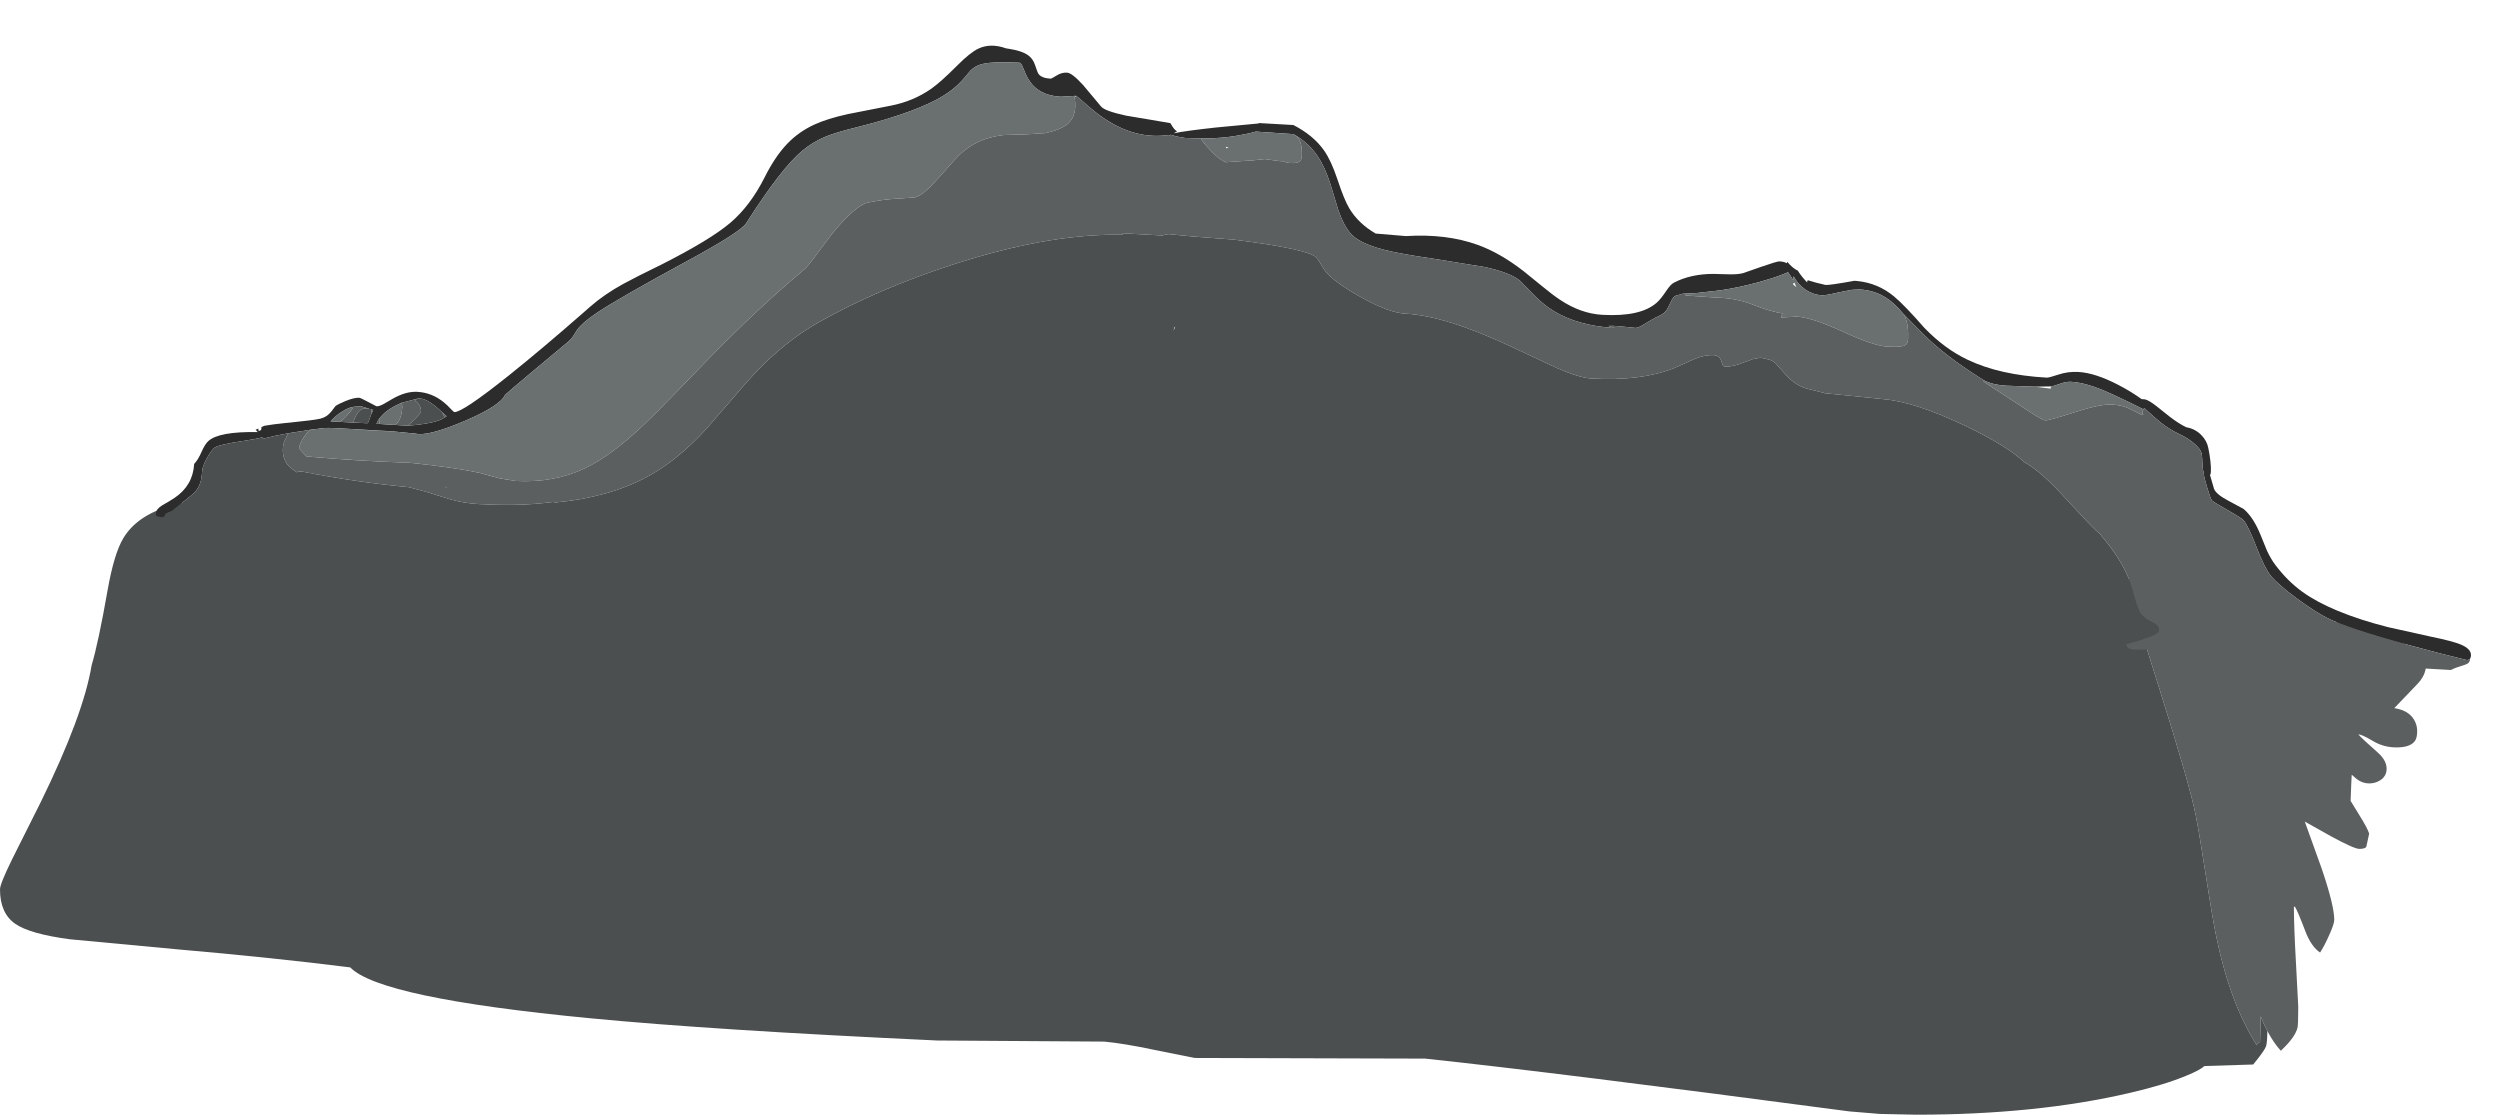 <?xml version="1.0" encoding="UTF-8" standalone="no"?>
<svg xmlns:ffdec="https://www.free-decompiler.com/flash" xmlns:xlink="http://www.w3.org/1999/xlink" ffdec:objectType="frame" height="510.8px" width="1145.6px" xmlns="http://www.w3.org/2000/svg">
  <g transform="matrix(1.0, 0.0, 0.0, 1.0, 70.4, 0.0)">
    <use ffdec:characterId="1787" height="283.5" transform="matrix(1.0, 0.0, 0.0, 1.0, -70.4, 227.3)" width="1111.65" xlink:href="#shape0"/>
    <use ffdec:characterId="1646" height="334.75" transform="matrix(0.548, 0.031, -0.043, 0.758, 14.411, 0.001)" width="1936.35" xlink:href="#sprite0"/>
  </g>
  <defs>
    <g id="shape0" transform="matrix(1.0, 0.0, 0.0, 1.0, 70.4, -227.3)">
      <path d="M905.55 271.0 Q905.0 268.95 905.0 268.5 905.0 263.3 905.7 260.5 L905.75 260.15 906.0 259.0 906.2 259.1 Q907.45 256.0 910.15 257.7 912.5 259.2 915.8 264.15 927.4 271.2 937.55 282.25 939.65 281.0 942.25 281.0 947.05 281.0 963.7 286.25 980.3 291.5 990.0 291.5 991.8 291.5 995.7 288.25 999.65 285.0 1001.25 285.0 1017.4 285.0 1030.8 294.55 1035.3 297.7 1038.6 301.35 1041.25 304.3 1041.25 305.0 1041.25 309.45 1037.1 313.7 L1026.75 324.5 Q1033.25 325.45 1035.85 329.85 1037.25 332.25 1037.25 335.0 1037.25 338.05 1036.25 339.5 1034.15 342.5 1027.75 342.5 1021.9 342.5 1017.05 339.6 1012.0 336.6 1010.25 336.5 1011.65 338.2 1019.2 344.85 1023.25 348.45 1023.25 352.25 1023.25 355.6 1020.4 357.5 1018.1 359.0 1015.25 359.0 1012.2 359.0 1009.55 357.0 L1007.25 355.0 1007.0 360.25 1006.75 367.0 1010.55 373.2 Q1014.5 379.5 1015.25 382.0 L1014.0 387.75 Q1013.75 389.0 1010.75 389.0 1008.4 389.0 997.9 383.3 L985.75 376.5 993.45 397.9 Q999.25 414.95 999.25 421.5 999.25 423.4 996.85 428.7 994.7 433.5 992.75 436.5 988.7 433.75 986.05 426.85 982.45 417.4 981.25 415.5 L980.75 415.5 Q980.75 424.25 981.75 442.15 L982.75 461.25 Q982.75 469.7 982.4 471.0 981.2 475.55 974.75 481.5 971.3 477.65 968.6 472.45 966.95 469.35 965.55 465.75 L965.25 477.5 Q964.9 477.5 964.3 478.05 963.75 478.65 963.75 479.0 951.25 459.3 944.95 428.05 943.15 419.05 940.35 400.85 937.55 382.6 935.75 373.5 933.15 360.05 918.6 313.95 907.65 279.35 905.55 271.0" fill="#5c5f60" fill-rule="evenodd" stroke="none"/>
      <path d="M968.6 472.45 Q968.5 477.95 968.0 479.45 967.2 481.6 962.1 487.8 L939.75 488.5 Q937.85 490.3 931.65 492.85 921.55 497.1 905.6 500.8 862.75 510.8 807.6 510.8 L791.05 510.45 777.1 509.3 Q643.3 491.55 582.65 485.1 L477.1 484.8 457.85 480.95 Q444.55 478.15 435.6 477.3 L359.1 476.8 Q256.4 472.05 199.95 466.6 103.65 457.35 90.1 443.3 53.4 438.7 10.6 435.0 L-38.5 430.4 Q-56.8 427.95 -63.45 423.3 -70.4 418.45 -70.4 407.55 -70.4 405.0 -64.75 393.55 L-51.85 367.8 Q-32.2 327.8 -28.4 304.8 -25.25 294.15 -21.15 270.75 -18.15 253.65 -13.85 246.55 -7.75 236.5 6.7 232.1 22.45 227.3 53.6 227.3 54.3 227.3 72.8 234.55 91.3 241.8 96.1 241.8 98.6 241.8 100.85 239.55 103.1 237.3 105.6 237.3 108.3 237.3 119.65 242.05 L131.1 246.8 134.65 243.05 Q138.2 239.3 140.6 239.3 L169.9 246.35 202.6 254.3 Q204.55 249.6 205.85 248.0 207.65 245.8 210.6 245.8 222.1 245.8 244.15 252.45 252.75 255.05 261.4 258.0 263.55 255.65 267.6 254.3 L270.75 254.35 Q272.5 252.9 274.6 252.3 L286.7 254.8 298.65 255.25 Q299.8 254.45 300.65 254.05 303.25 252.8 306.6 252.8 L318.95 256.4 335.1 257.8 Q349.4 246.05 384.85 253.55 391.45 254.95 413.3 260.7 L425.3 263.65 Q428.4 261.3 434.6 261.3 L438.5 261.8 439.45 259.35 Q441.2 256.3 448.6 256.3 460.35 256.3 492.05 268.85 493.85 260.3 506.6 260.3 L506.15 259.75 506.1 256.55 Q506.1 254.6 517.55 247.8 528.5 241.3 529.6 241.3 538.25 241.3 591.3 264.9 596.5 264.5 603.2 264.65 620.75 265.05 643.95 268.9 630.1 256.7 630.1 252.55 630.1 248.45 633.1 245.85 636.05 243.3 640.6 243.3 647.0 243.3 673.95 259.7 677.9 255.65 692.95 254.8 711.3 253.85 741.2 257.7 L744.6 257.3 Q747.6 257.3 750.65 259.0 L757.75 260.05 758.9 260.25 Q758.1 258.1 758.1 255.8 758.1 251.9 759.1 249.8 761.25 245.3 767.6 245.3 774.15 245.3 783.55 253.3 L790.15 258.8 Q793.5 261.3 795.6 261.3 L797.1 260.8 792.4 254.5 Q790.1 251.3 790.1 248.8 790.1 240.65 796.55 240.35 801.6 240.1 811.65 244.9 817.35 247.65 828.8 253.9 838.2 258.8 841.6 258.8 L846.15 255.05 Q850.45 251.3 851.6 251.3 855.4 251.3 859.0 254.45 860.75 255.95 865.2 261.3 869.2 266.1 872.1 268.2 876.5 271.3 881.6 271.3 886.25 271.3 893.25 274.3 L896.65 275.7 Q897.25 268.35 901.5 269.0 903.35 269.3 905.55 271.0 907.65 279.35 918.6 313.95 933.15 360.05 935.75 373.5 937.55 382.6 940.35 400.85 943.15 419.05 944.95 428.05 951.25 459.3 963.75 479.0 963.75 478.65 964.3 478.05 964.9 477.5 965.25 477.5 L965.55 465.75 Q966.95 469.35 968.6 472.45" fill="#4c4f50" fill-rule="evenodd" stroke="none"/>
    </g>
    <g id="sprite0" transform="matrix(1.0, 0.0, 0.0, 1.0, 74.0, 0.0)">
      <use ffdec:characterId="1645" height="334.75" transform="matrix(1.0, 0.0, 0.0, 1.0, -74.0, 0.0)" width="1936.35" xlink:href="#shape1"/>
    </g>
    <g id="shape1" transform="matrix(1.0, 0.0, 0.0, 1.0, 74.0, 0.0)">
      <path d="M-66.2 311.45 Q-68.25 312.5 -69.0 312.5 L-71.1 312.25 -73.25 312.0 -73.6 311.75 Q-74.0 311.5 -74.0 310.0 -74.0 307.85 -69.4 305.4 -62.95 302.4 -59.25 300.4 -44.5 292.3 -44.5 279.25 -41.5 276.75 -38.95 271.8 -36.55 267.1 -33.85 265.05 -25.5 258.8 7.0 257.9 L6.6 257.6 6.1 257.25 5.1 256.6 7.35 255.7 7.4 256.7 7.85 257.15 Q8.95 257.0 9.5 256.55 L9.85 256.15 9.85 256.05 9.85 255.4 9.8 254.75 12.35 253.85 19.9 252.7 29.9 251.45 31.5 251.3 Q53.4 248.8 58.4 247.7 62.25 246.85 64.8 245.1 67.2 243.45 70.65 239.5 73.3 238.05 78.7 236.2 85.8 233.75 90.0 233.75 90.95 233.75 97.85 236.05 L104.75 238.3 Q107.0 238.3 110.6 236.7 L117.8 233.25 Q128.55 228.2 138.15 228.2 150.5 228.2 160.85 233.7 163.6 235.1 166.95 237.45 169.45 239.15 169.9 239.15 176.6 239.15 213.25 215.45 239.7 198.3 273.6 174.25 L278.15 171.0 Q289.45 163.0 304.65 156.15 313.95 151.95 336.5 142.8 375.15 126.55 391.05 115.65 406.95 104.65 417.55 86.95 425.3 74.0 434.95 65.9 443.9 58.4 456.45 53.6 466.85 49.6 483.9 46.15 L519.3 39.6 Q537.75 36.2 552.05 28.1 559.8 23.65 572.4 13.4 583.0 4.75 589.55 2.25 599.45 -1.65 612.6 1.15 L615.3 1.35 Q626.0 2.1 631.4 4.6 635.6 6.55 637.6 10.3 640.05 14.8 640.95 15.55 643.8 17.9 651.15 17.9 651.85 17.9 656.0 15.8 660.1 13.7 664.6 13.7 668.8 13.7 678.7 20.75 L694.6 33.0 Q697.9 35.55 715.8 37.6 L753.1 40.6 753.65 41.2 Q756.85 44.75 759.1 45.3 L756.4 46.6 Q765.9 44.75 791.2 41.7 L826.7 37.8 826.7 37.55 855.7 37.55 Q873.0 43.1 882.65 52.0 888.9 57.75 895.05 68.9 901.65 80.95 906.15 85.75 914.5 94.7 929.45 100.15 L954.7 100.65 Q988.3 97.75 1014.8 103.45 1034.05 107.55 1054.65 117.85 L1070.75 126.25 Q1080.1 131.2 1086.4 133.85 1104.25 141.4 1122.2 141.4 1154.35 141.4 1167.15 132.1 1170.4 129.7 1174.35 124.8 1177.7 120.7 1180.2 119.65 1193.95 113.7 1213.1 112.95 L1226.85 112.65 Q1234.0 112.4 1237.85 111.4 L1252.35 107.05 Q1265.45 103.15 1267.35 103.15 1271.2 103.15 1273.7 104.05 L1273.7 103.5 1273.85 103.15 Q1278.55 106.8 1283.15 108.15 1285.7 111.0 1291.4 114.9 L1291.45 114.0 Q1291.55 113.6 1292.2 113.6 L1298.65 114.7 1306.9 115.8 Q1310.55 115.8 1330.7 112.3 L1333.2 112.35 Q1350.4 112.85 1364.55 120.4 1373.6 125.25 1391.15 138.2 1409.05 150.2 1428.75 156.0 1456.05 164.1 1495.5 164.1 1497.45 164.1 1505.25 161.85 1513.05 159.6 1521.8 159.6 1535.7 159.6 1555.35 165.95 1566.5 169.55 1575.65 173.8 L1578.65 173.85 Q1582.15 174.4 1588.25 177.45 L1600.15 183.55 Q1607.95 187.35 1614.25 189.25 1621.8 189.85 1627.25 193.5 1632.1 196.7 1633.6 201.0 1635.0 204.7 1635.95 208.7 1636.85 212.6 1636.85 214.85 1636.85 217.35 1636.6 216.75 L1636.2 217.0 1640.35 225.5 Q1642.45 228.65 1652.7 232.05 L1665.85 236.5 Q1674.55 241.2 1681.5 251.95 L1687.25 260.7 Q1690.9 265.7 1695.1 269.25 1705.85 278.45 1718.9 284.5 1731.3 290.2 1749.35 294.75 1768.7 299.6 1792.1 302.85 L1828.15 307.1 Q1846.35 309.05 1853.05 310.75 1862.35 313.05 1862.35 317.1 1862.35 318.2 1861.85 318.9 L1861.15 319.55 1859.35 320.0 1836.75 316.9 1809.9 312.9 Q1757.35 304.75 1740.35 299.25 1730.05 295.95 1714.75 288.75 1698.1 280.9 1691.6 275.75 1686.25 271.45 1678.6 259.3 1670.9 247.0 1666.6 243.5 1665.05 242.2 1652.7 237.8 1640.2 233.3 1639.1 232.5 1637.95 231.65 1634.55 224.9 1631.1 218.15 1631.1 216.75 L1631.1 216.3 Q1630.25 214.95 1629.7 212.35 1628.95 206.15 1628.25 204.5 1626.85 201.25 1619.6 197.7 1614.5 195.25 1609.25 193.75 1597.6 190.4 1588.2 184.8 L1578.3 179.1 1577.75 179.9 Q1552.65 172.05 1541.1 169.25 1526.95 165.8 1515.95 165.8 1511.85 165.8 1506.8 167.4 1501.35 169.1 1499.45 169.25 L1485.95 169.95 1462.0 170.35 Q1451.2 170.35 1443.45 167.9 1416.9 157.4 1398.25 146.75 1392.1 143.2 1373.2 130.65 1364.65 123.9 1356.05 120.75 1346.85 117.35 1335.45 117.35 L1329.25 117.8 1318.5 119.75 Q1307.45 122.15 1304.35 122.15 1297.0 122.15 1290.55 119.4 1284.0 116.6 1279.8 111.65 L1279.55 113.9 1277.6 111.85 1274.95 109.4 1270.55 110.95 Q1262.35 113.65 1251.4 116.3 1235.25 120.25 1219.2 122.65 L1199.35 125.1 1190.25 125.8 1188.7 125.9 1188.55 125.9 1188.4 125.9 1182.1 127.5 1181.5 127.85 Q1179.8 129.0 1178.4 131.7 L1176.4 135.15 1175.6 136.25 Q1173.45 138.75 1169.45 140.15 1166.8 141.15 1162.9 143.0 L1156.45 146.15 Q1153.2 147.8 1150.7 148.15 L1137.05 147.7 Q1130.6 147.55 1127.55 147.9 L1128.0 147.95 1133.2 148.9 1124.75 148.75 1124.7 148.9 1124.7 148.75 Q1096.05 147.6 1076.75 138.75 1069.75 135.55 1062.15 130.4 L1051.95 123.65 Q1043.5 119.1 1021.8 116.6 L978.85 113.35 Q950.15 111.55 936.55 109.55 915.85 106.5 908.45 100.9 902.2 96.15 897.25 87.4 L889.05 71.3 Q883.8 61.6 877.45 55.55 869.8 48.3 858.4 43.85 L856.2 43.05 824.7 42.8 Q817.75 44.55 808.4 46.05 797.45 47.85 784.6 48.55 L779.2 48.8 766.1 49.05 758.95 48.45 753.85 47.6 753.5 47.75 752.35 47.8 Q725.5 51.8 698.4 40.35 690.65 37.1 681.55 31.85 674.0 27.55 673.05 27.35 L672.25 27.45 660.3 28.45 Q641.45 28.45 632.55 18.9 630.65 16.9 627.75 12.35 625.85 9.35 624.55 9.35 619.1 9.35 614.4 9.5 597.4 9.95 590.6 12.2 586.85 13.45 584.0 15.75 L578.85 20.7 Q570.8 28.5 556.35 34.75 533.9 44.4 490.1 54.2 474.65 57.65 466.65 60.4 456.05 64.05 447.55 69.8 430.8 81.1 404.3 115.35 400.05 120.9 356.6 140.3 301.3 165.05 284.55 174.2 277.85 177.85 273.6 180.9 270.0 183.5 268.15 185.7 267.05 187.0 265.5 189.2 263.95 191.15 261.5 192.85 L236.15 210.0 Q212.4 226.1 211.4 227.05 207.8 233.75 179.65 243.9 152.55 253.65 140.9 253.65 L138.85 253.45 118.45 252.85 89.75 252.85 Q66.65 252.7 62.25 253.2 L51.1 254.65 32.55 257.55 31.5 257.75 Q22.35 259.25 12.0 261.65 L11.9 261.7 10.9 260.9 Q6.05 262.15 -5.45 263.85 -26.55 267.0 -29.0 269.25 -31.85 271.85 -34.45 275.85 -37.55 280.6 -37.5 283.5 -37.5 287.85 -38.6 290.65 -40.5 295.4 -45.75 298.5 L-57.3 306.1 -61.2 308.6 Q-66.25 310.0 -66.25 310.85 L-66.2 311.45 M138.15 232.4 L125.4 235.4 Q117.95 238.15 113.8 240.7 110.5 242.7 107.5 245.8 106.35 247.3 105.5 248.85 L108.3 248.85 121.2 248.9 131.85 248.95 Q156.05 246.5 162.1 242.7 L163.7 241.9 159.8 239.65 Q145.15 230.65 138.15 232.4 M100.6 243.6 L102.2 240.65 100.55 240.35 100.5 240.2 99.25 240.15 91.7 238.75 85.35 239.45 Q81.65 239.95 76.4 242.65 70.8 245.5 67.25 248.95 L75.35 248.95 86.3 248.9 98.05 248.85 98.8 248.0 100.6 243.6" fill="#2c2c2c" fill-rule="evenodd" stroke="none"/>
      <path d="M51.1 254.65 L62.25 253.2 Q66.65 252.7 89.75 252.85 106.15 253.25 118.45 252.85 L138.85 253.45 140.9 253.65 Q152.55 253.65 179.65 243.9 207.8 233.75 211.4 227.05 212.4 226.1 236.15 210.0 L261.5 192.85 Q263.95 191.15 265.5 189.2 267.05 187.0 268.15 185.7 270.0 183.5 273.6 180.9 277.85 177.85 284.55 174.2 301.3 165.05 356.6 140.3 400.05 120.9 404.3 115.35 430.8 81.1 447.55 69.8 456.05 64.05 466.65 60.4 474.65 57.65 490.1 54.2 533.9 44.4 556.35 34.75 570.8 28.5 578.85 20.7 L584.0 15.75 Q586.85 13.45 590.6 12.2 597.4 9.95 614.4 9.5 619.1 9.35 624.55 9.35 625.85 9.35 627.75 12.35 630.65 16.9 632.55 18.9 641.45 28.45 660.3 28.45 L672.25 27.45 672.2 28.6 672.8 31.6 673.05 34.2 Q673.05 40.85 667.35 44.65 662.05 48.3 649.35 50.9 L633.85 52.25 614.85 53.45 607.85 54.5 Q587.8 58.3 575.05 70.05 560.05 83.95 554.85 88.0 548.6 92.9 543.7 94.05 L530.75 95.3 Q518.75 96.1 505.2 98.7 494.15 100.8 475.5 119.7 458.15 138.95 455.8 140.55 419.4 165.25 381.1 196.9 L352.95 220.45 Q337.7 233.25 328.3 240.45 302.65 260.15 281.3 268.6 256.0 278.55 224.05 278.55 L210.55 277.5 194.35 275.0 Q174.65 272.6 135.55 271.2 91.8 271.95 48.7 270.9 L42.15 266.3 42.65 264.3 Q43.2 262.85 44.55 260.85 L45.0 260.25 Q47.65 256.65 51.1 254.65 M779.2 48.8 L784.6 48.55 Q797.45 47.85 808.4 46.05 817.75 44.55 824.7 42.8 L856.2 43.05 858.4 43.85 859.95 44.9 Q864.2 48.3 864.2 56.05 864.2 58.1 862.95 59.05 860.95 60.55 855.2 60.55 851.8 60.55 848.7 59.7 L846.7 59.8 833.45 59.05 823.85 60.2 801.8 62.2 802.5 62.3 801.45 62.25 800.7 62.3 800.7 62.1 Q795.75 61.1 787.75 55.6 780.65 50.7 779.2 48.8 M1190.25 125.8 L1199.35 125.1 1219.2 122.65 Q1235.25 120.25 1251.4 116.3 1262.35 113.65 1270.55 110.95 L1274.95 109.4 1277.6 111.85 1279.55 113.9 1279.8 111.65 Q1284.0 116.6 1290.55 119.4 1297.0 122.15 1304.35 122.15 1307.45 122.15 1318.5 119.75 L1329.25 117.8 1335.45 117.35 Q1346.85 117.35 1356.05 120.75 1364.65 123.9 1373.2 130.65 1375.9 133.15 1377.25 138.15 1378.2 141.75 1378.2 145.45 1378.2 148.4 1376.05 149.35 1372.75 150.85 1361.4 150.85 1349.85 150.85 1323.6 143.35 L1317.15 141.6 Q1295.65 135.85 1284.3 135.85 L1271.1 136.95 1272.4 134.45 Q1261.3 133.5 1249.5 130.65 1233.0 126.65 1217.85 127.15 L1190.85 126.9 1189.65 125.85 1190.25 125.8 M1443.45 167.9 Q1451.2 170.35 1462.0 170.35 L1485.95 169.95 1499.45 170.6 1499.45 169.25 Q1501.35 169.1 1506.8 167.4 1511.85 165.8 1515.95 165.8 1526.95 165.8 1541.1 169.25 1552.65 172.05 1577.75 179.9 1577.1 181.0 1577.1 182.15 1577.1 182.4 1577.65 182.9 L1577.95 183.2 1576.4 183.3 Q1568.9 180.8 1565.4 179.8 1559.5 178.1 1551.1 178.1 1541.5 178.1 1520.5 184.0 1499.5 189.9 1496.35 189.9 1494.35 189.9 1485.25 186.2 L1443.05 168.6 1443.45 167.9 M1280.9 115.5 L1279.85 115.9 1279.85 116.65 1282.6 118.1 1280.9 115.5 M802.0 53.3 L800.5 52.95 800.7 53.8 802.95 53.55 802.0 53.3 M125.4 235.4 L125.95 236.25 126.3 237.75 Q126.3 241.15 125.55 243.35 124.4 246.95 121.2 248.9 L108.3 248.85 Q107.65 247.2 107.5 245.8 110.5 242.7 113.8 240.7 117.95 238.15 125.4 235.4 M85.35 239.45 Q84.55 242.15 75.35 248.95 L67.25 248.95 Q70.8 245.5 76.4 242.65 81.65 239.95 85.35 239.45" fill="#6a6f70" fill-rule="evenodd" stroke="none"/>
      <path d="M32.55 257.55 L51.1 254.65 Q47.65 256.65 45.0 260.25 L44.55 260.85 Q43.2 262.85 42.65 264.3 L42.15 266.3 48.7 270.9 Q91.8 271.95 135.55 271.2 174.65 272.6 194.35 275.0 L210.55 277.5 224.05 278.55 Q256.0 278.55 281.3 268.6 302.65 260.15 328.3 240.45 337.7 233.25 352.95 220.45 L381.1 196.9 Q419.4 165.25 455.8 140.55 458.15 138.95 475.5 119.7 494.15 100.8 505.2 98.7 518.75 96.1 530.75 95.3 L543.7 94.05 Q548.6 92.9 554.85 88.0 560.05 83.95 575.05 70.05 587.8 58.3 607.85 54.5 L614.85 53.45 633.85 52.25 649.35 50.9 Q662.05 48.3 667.35 44.65 673.05 40.85 673.05 34.2 L672.8 31.6 672.2 28.6 673.05 27.35 Q674.0 27.55 681.55 31.85 690.65 37.1 698.4 40.35 725.5 51.8 752.35 47.8 L752.75 48.0 753.5 47.75 753.85 47.6 758.95 48.45 766.1 49.05 779.2 48.8 Q780.65 50.7 787.75 55.6 795.75 61.1 800.7 62.1 L800.7 62.3 801.45 62.25 802.5 62.3 801.8 62.2 823.85 60.2 833.45 59.05 846.7 59.8 848.7 59.7 Q851.8 60.55 855.2 60.55 860.95 60.55 862.95 59.05 864.2 58.1 864.2 56.05 864.2 48.3 859.95 44.9 L858.4 43.85 Q869.8 48.3 877.45 55.55 883.8 61.6 889.05 71.3 L897.25 87.4 Q902.2 96.15 908.45 100.9 915.85 106.5 936.55 109.55 950.15 111.55 978.85 113.35 L1021.8 116.6 Q1043.5 119.1 1051.95 123.65 L1062.15 130.4 Q1069.75 135.55 1076.75 138.75 1096.05 147.6 1124.7 148.75 L1124.7 148.9 1124.75 148.75 1133.2 148.9 1128.0 147.95 1127.55 147.9 Q1130.6 147.55 1137.05 147.7 L1150.7 148.15 Q1153.2 147.8 1156.45 146.15 L1162.9 143.0 Q1166.8 141.15 1169.45 140.15 1173.45 138.75 1175.6 136.25 L1176.4 135.15 1178.4 131.7 Q1179.8 129.0 1181.5 127.85 L1182.1 127.5 1188.4 125.9 1188.55 125.9 1188.7 125.9 1190.25 125.8 1189.65 125.85 1190.85 126.9 1217.85 127.15 Q1233.0 126.65 1249.5 130.65 1261.3 133.5 1272.4 134.45 L1271.1 136.95 1284.3 135.85 Q1295.65 135.85 1317.15 141.6 L1323.6 143.35 Q1349.85 150.85 1361.4 150.85 1372.75 150.85 1376.05 149.35 1378.2 148.4 1378.2 145.45 1378.2 141.75 1377.25 138.15 1375.9 133.15 1373.2 130.65 1392.1 143.2 1398.25 146.75 1416.9 157.4 1443.45 167.9 L1443.05 168.6 1485.25 186.2 Q1494.35 189.9 1496.35 189.9 1499.5 189.9 1520.5 184.0 1541.5 178.1 1551.1 178.1 1559.5 178.1 1565.4 179.8 1568.9 180.8 1576.4 183.3 L1577.95 183.2 1577.65 182.9 Q1577.1 182.4 1577.1 182.15 1577.1 181.0 1577.75 179.9 L1578.3 179.1 1588.2 184.8 Q1597.6 190.4 1609.25 193.75 1614.5 195.25 1619.6 197.7 1626.85 201.25 1628.25 204.5 1628.95 206.15 1629.7 212.35 1630.25 214.95 1631.1 216.3 L1631.1 216.75 Q1631.1 218.15 1634.55 224.9 1637.95 231.65 1639.1 232.5 1640.2 233.3 1652.7 237.8 1665.05 242.2 1666.6 243.5 1670.9 247.0 1678.6 259.3 1686.25 271.45 1691.6 275.75 1698.1 280.9 1714.75 288.75 1730.05 295.95 1740.35 299.25 1757.35 304.75 1809.9 312.9 L1836.75 316.9 1859.35 320.0 1861.15 319.55 1861.85 318.9 1861.85 319.0 Q1861.85 321.8 1858.0 322.8 1849.75 324.95 1846.35 326.5 L1736.35 326.5 1717.6 324.15 1685.35 323.0 1655.35 323.25 1641.4 322.4 1629.35 321.5 Q1607.2 321.5 1599.1 323.25 1591.0 325.0 1580.75 325.0 1576.2 325.0 1574.8 322.65 L1574.5 321.95 1582.3 320.05 Q1601.25 315.2 1601.25 313.0 L1601.25 312.5 Q1601.0 310.5 1599.25 309.4 1598.05 308.6 1594.45 307.55 1586.2 305.2 1583.25 300.75 1581.6 298.3 1579.1 293.1 L1575.5 285.75 Q1567.75 271.75 1547.25 256.5 1540.7 252.8 1526.55 242.85 1510.5 231.5 1503.15 226.95 1492.85 220.55 1484.15 217.0 L1480.9 215.8 Q1465.2 206.25 1428.55 195.5 1386.25 183.05 1359.6 182.6 L1311.3 181.05 1310.0 180.8 1299.15 179.3 Q1287.05 178.25 1276.45 170.15 L1269.1 164.8 Q1265.2 162.55 1261.2 162.45 L1257.4 161.95 1255.85 161.9 1250.05 162.9 1249.45 163.05 1242.75 165.15 Q1233.3 168.4 1226.95 168.4 1225.6 168.4 1224.8 167.4 L1223.55 165.15 Q1221.7 161.9 1216.85 161.9 1209.75 161.9 1201.45 164.75 L1184.55 171.05 Q1157.6 180.15 1115.95 180.15 1106.2 180.15 1086.85 175.0 L1047.85 163.7 Q991.25 147.25 957.7 147.4 945.25 147.4 924.15 140.35 908.55 135.15 897.45 129.65 890.05 126.0 886.2 121.55 882.45 117.2 880.05 116.05 870.7 111.65 811.7 108.65 L777.35 108.15 756.85 107.55 Q753.85 107.9 751.6 108.6 L718.65 108.6 718.65 109.5 Q661.55 111.05 590.4 130.0 L578.95 133.1 Q516.75 150.55 468.75 172.9 441.8 185.45 417.9 206.1 410.85 212.25 398.7 223.85 L380.1 241.25 Q357.75 260.9 333.85 271.5 302.85 285.35 257.85 290.25 L257.35 289.85 247.55 291.05 Q224.4 293.75 194.5 293.75 182.65 293.75 171.15 291.95 L149.3 288.0 135.55 285.95 Q90.65 284.7 46.15 280.2 43.8 280.0 41.4 280.8 L39.9 280.05 37.0 278.75 34.5 277.35 32.5 275.75 Q27.75 271.0 29.0 264.3 L29.25 263.55 Q30.0 261.65 31.5 259.2 L32.55 257.55 M89.75 252.85 L118.45 252.85 Q106.15 253.25 89.75 252.85 M1250.45 162.05 L1250.05 161.85 1250.4 162.2 1250.45 162.05 M138.15 232.4 L137.15 233.1 136.45 233.75 Q138.5 234.2 140.25 236.0 142.1 237.9 142.1 239.85 142.1 240.65 138.7 243.6 L131.85 248.95 121.2 248.9 Q124.4 246.95 125.55 243.35 126.3 241.15 126.3 237.75 L125.95 236.25 125.4 235.4 138.15 232.4 M162.1 242.7 L159.8 239.65 163.7 241.9 162.1 242.7 M100.6 243.6 L100.7 241.3 100.55 240.35 102.2 240.65 100.6 243.6 M99.25 240.15 L95.8 239.95 Q91.6 239.95 88.65 243.95 86.65 246.7 86.3 248.9 L75.35 248.95 Q84.55 242.15 85.35 239.45 L91.7 238.75 99.25 240.15 M108.3 248.85 L105.5 248.85 Q106.35 247.3 107.5 245.8 107.65 247.2 108.3 248.85 M166.5 284.75 L167.7 284.75 165.4 284.45 166.5 284.75" fill="#5c5f60" fill-rule="evenodd" stroke="none"/>
      <path d="M-66.2 311.45 L-66.25 310.85 Q-66.25 310.0 -61.2 308.6 L-57.3 306.1 -45.75 298.5 Q-40.5 295.4 -38.6 290.65 -37.5 287.85 -37.5 283.5 -37.55 280.6 -34.45 275.85 -31.85 271.85 -29.0 269.25 -26.55 267.0 -5.45 263.85 6.05 262.15 10.9 260.9 L11.9 261.7 12.0 261.65 Q22.35 259.25 31.5 257.75 L32.55 257.55 31.5 259.2 Q30.0 261.65 29.25 263.55 L29.0 264.3 Q27.75 271.0 32.5 275.75 L34.5 277.35 37.0 278.75 39.9 280.05 41.4 280.8 Q43.8 280.0 46.15 280.2 90.65 284.7 135.55 285.95 L149.3 288.0 171.15 291.95 Q182.65 293.75 194.5 293.75 224.4 293.75 247.55 291.05 L257.35 289.85 257.85 290.25 Q302.85 285.35 333.85 271.5 357.75 260.9 380.1 241.25 L398.7 223.85 Q410.85 212.25 417.9 206.1 441.8 185.45 468.75 172.9 516.75 150.55 578.95 133.1 L590.4 130.0 Q661.55 111.05 718.65 109.5 L718.65 108.6 751.6 108.6 Q753.85 107.9 756.85 107.55 L777.35 108.15 811.7 108.65 Q870.7 111.65 880.05 116.05 882.45 117.2 886.2 121.55 890.05 126.0 897.45 129.65 908.55 135.15 924.15 140.35 945.25 147.4 957.7 147.4 991.25 147.25 1047.85 163.7 L1086.85 175.0 Q1106.2 180.15 1115.95 180.15 1157.6 180.15 1184.55 171.05 L1201.45 164.75 Q1209.75 161.9 1216.85 161.9 1221.7 161.9 1223.55 165.15 L1224.8 167.4 Q1225.6 168.4 1226.95 168.4 1233.3 168.4 1242.75 165.15 L1249.45 163.05 1250.05 162.9 1255.85 161.9 1257.4 161.95 1261.2 162.45 Q1265.2 162.55 1269.1 164.8 L1276.45 170.15 Q1287.05 178.25 1299.15 179.3 L1310.0 180.8 1311.3 181.05 1359.6 182.6 Q1386.25 183.05 1428.55 195.5 1465.2 206.25 1480.9 215.8 L1484.15 217.0 Q1492.85 220.55 1503.15 226.95 1510.5 231.5 1526.55 242.85 1540.7 252.8 1547.25 256.5 1567.75 271.75 1575.5 285.75 L1579.1 293.1 Q1581.6 298.3 1583.25 300.75 1586.2 305.2 1594.45 307.55 1598.05 308.6 1599.25 309.4 1601.0 310.5 1601.25 312.5 L1601.25 313.0 Q1601.25 315.2 1582.3 320.05 L1574.5 321.95 Q1560.6 325.0 1552.25 325.0 1538.0 325.0 1525.25 322.15 1510.65 318.85 1499.25 318.25 L1472.25 318.25 1466.65 317.5 1461.0 316.75 1429.25 316.25 1417.75 314.65 1408.1 313.75 1401.75 314.0 1352.25 314.75 1347.75 315.5 1343.25 316.25 1289.25 316.25 1284.5 315.55 1279.6 315.25 1258.4 317.25 Q1242.3 319.25 1234.75 319.25 L1231.35 318.95 Q1229.85 318.65 1229.25 318.25 L1191.25 318.0 1189.0 317.5 1163.25 317.0 1132.5 317.25 1130.25 317.75 1031.75 318.0 972.15 323.5 Q941.65 325.75 895.6 325.75 L877.1 326.5 780.35 327.0 778.1 327.5 752.35 328.0 745.8 328.75 739.1 329.5 693.1 329.5 690.85 329.0 663.1 328.5 658.25 327.15 Q647.2 326.75 631.1 326.75 625.3 326.75 622.2 328.05 618.5 329.6 617.1 329.75 603.85 331.2 600.55 330.05 L598.45 329.05 594.35 328.5 583.3 329.25 562.1 330.75 546.75 331.05 530.1 331.75 517.2 332.05 503.0 332.75 438.75 333.25 434.4 334.0 430.0 334.75 318.0 334.5 207.55 326.25 135.55 320.95 110.75 319.25 Q58.7 316.05 6.5 316.35 L-11.0 316.25 -44.55 314.55 -65.5 313.25 -65.85 312.8 -66.2 311.45 M766.75 163.05 L765.95 163.7 765.6 165.6 766.75 163.05 M131.85 248.95 L138.7 243.6 Q142.1 240.65 142.1 239.85 142.1 237.9 140.25 236.0 138.5 234.2 136.45 233.75 L137.15 233.1 138.15 232.4 Q145.15 230.65 159.8 239.65 L162.1 242.7 Q156.05 246.5 131.85 248.95 M100.55 240.35 L100.7 241.3 100.6 243.6 98.8 248.0 98.05 248.85 86.3 248.9 Q86.65 246.7 88.65 243.95 91.6 239.95 95.8 239.95 L99.25 240.15 100.5 240.2 100.55 240.35 M166.5 284.75 L165.4 284.45 167.7 284.75 166.5 284.75" fill="#4c4f50" fill-rule="evenodd" stroke="none"/>
    </g>
  </defs>
</svg>
